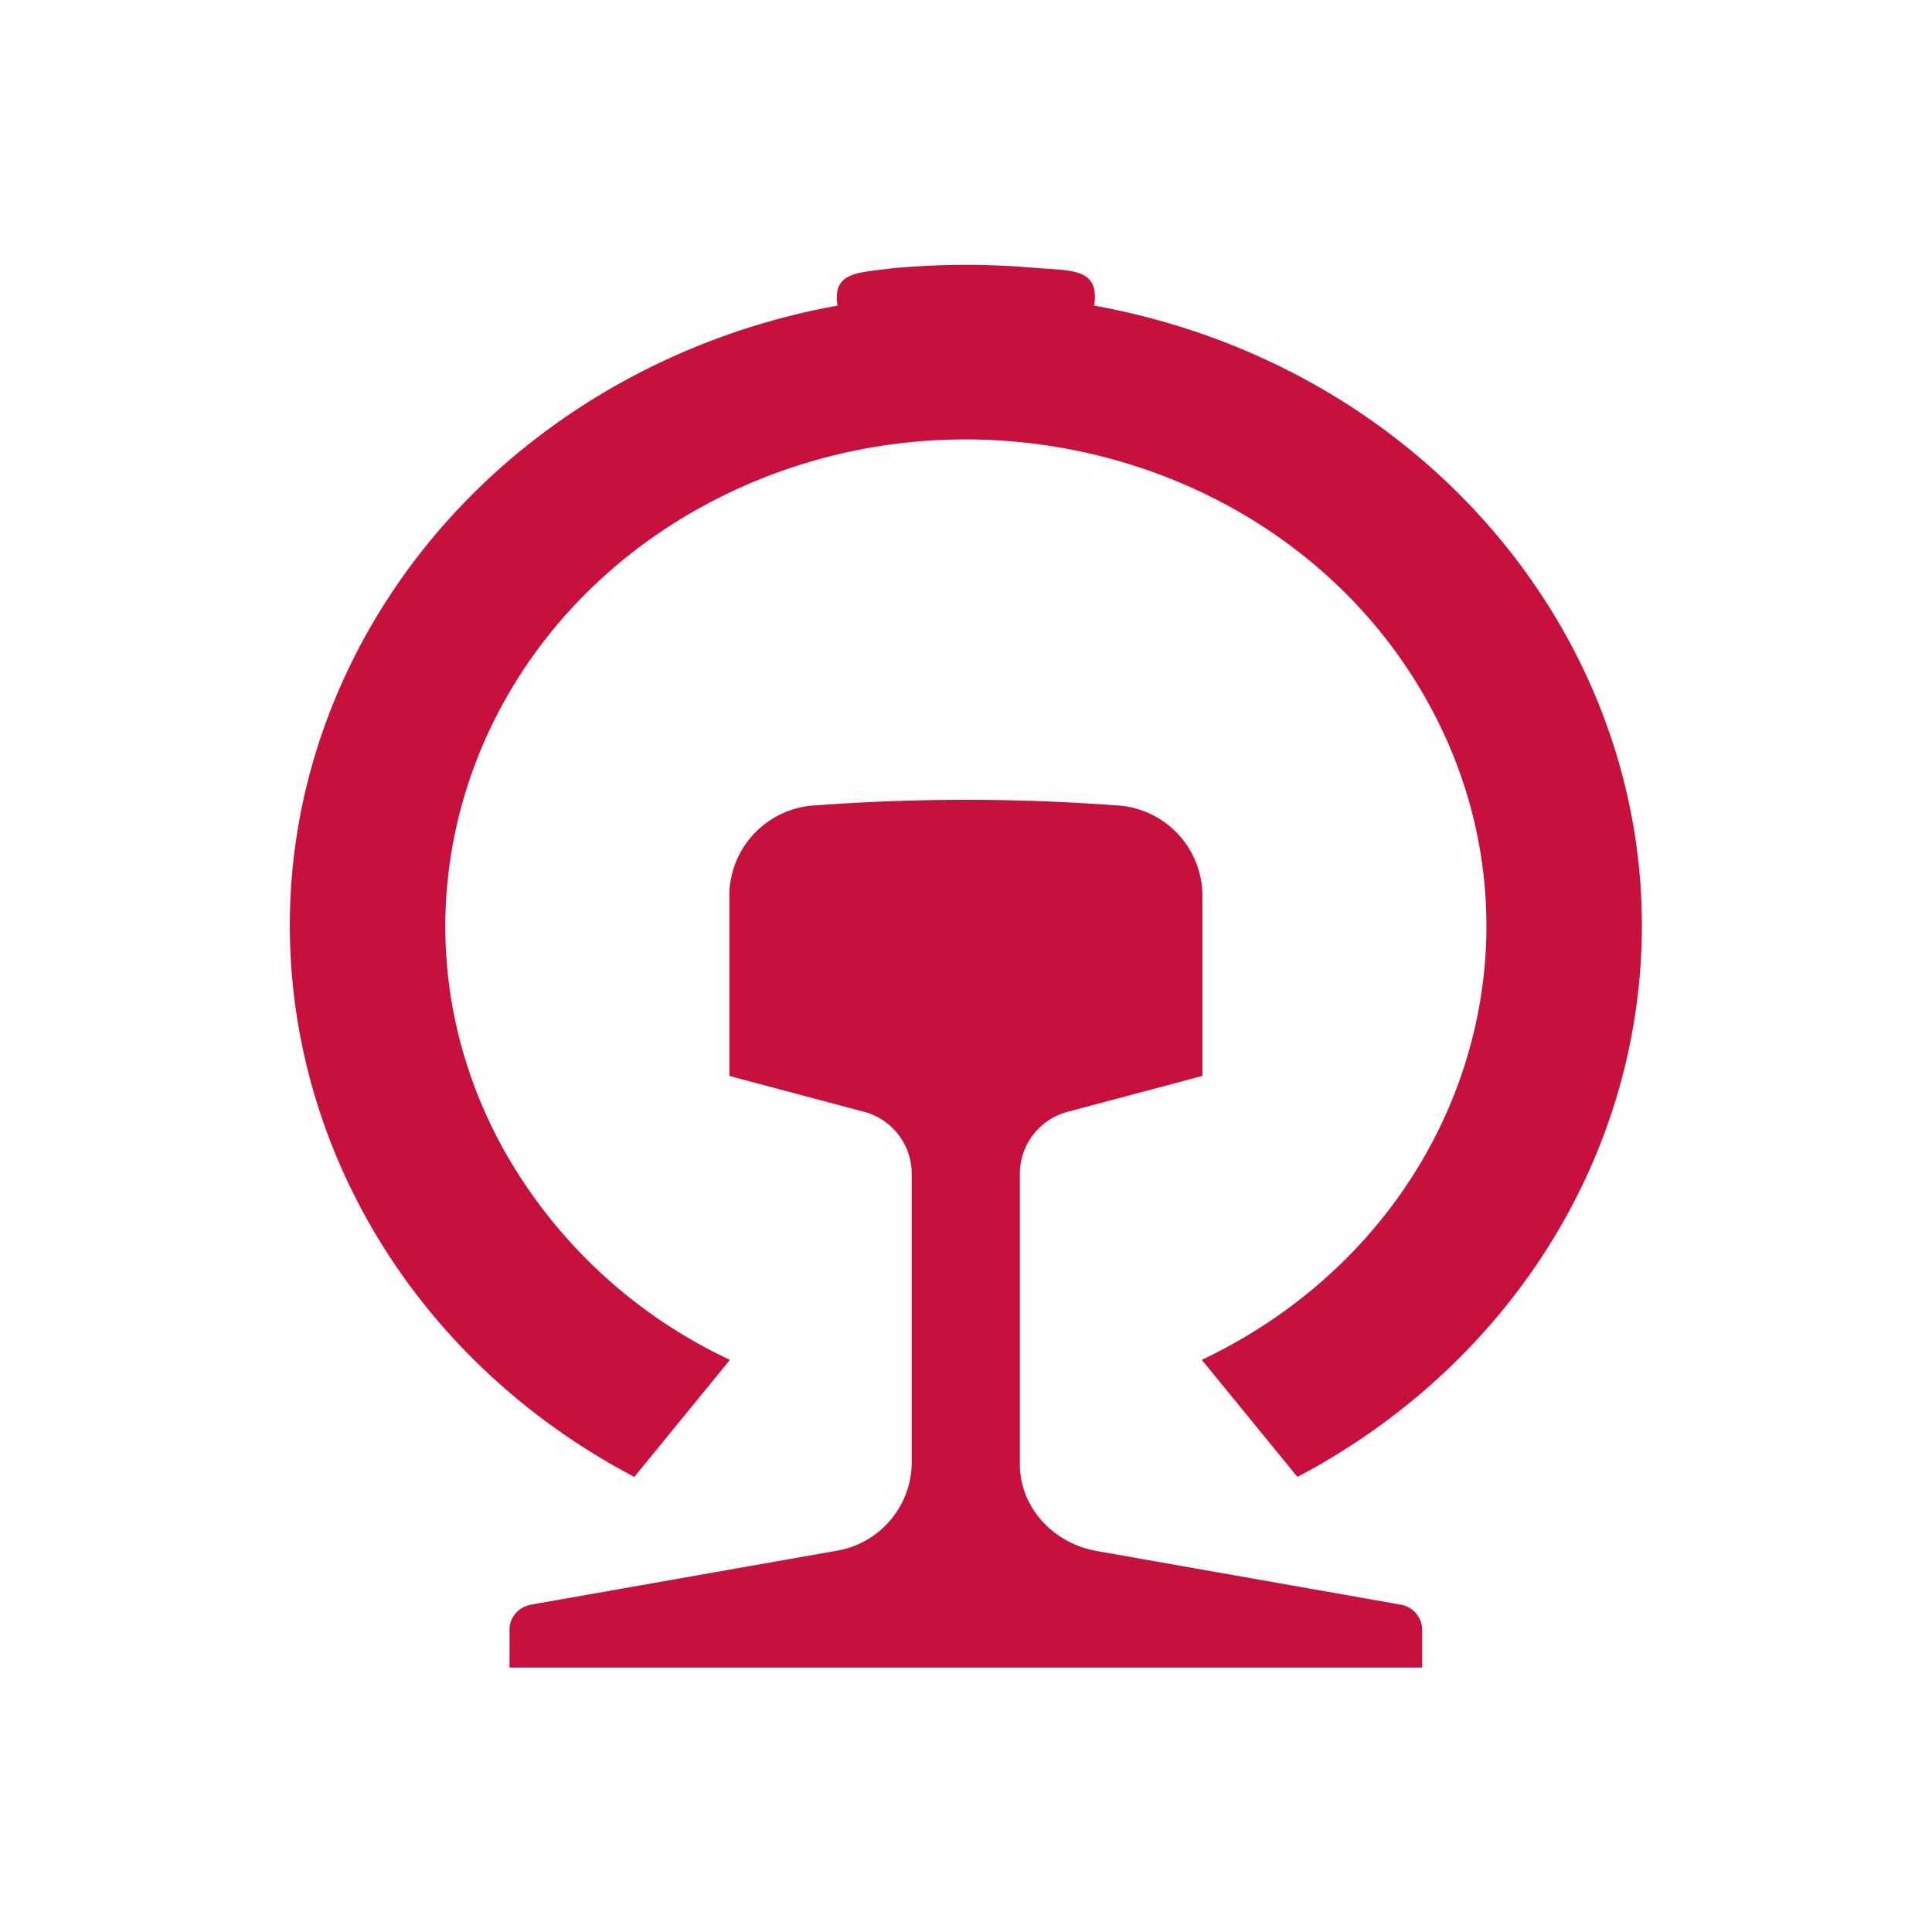 <svg xmlns="http://www.w3.org/2000/svg" xml:space="preserve" width="13.333" height="13.333">
  <defs>
    <clipPath id="a" clipPathUnits="userSpaceOnUse">
      <path d="M0 10h10V0H0Z"/>
    </clipPath>
  </defs>
  <g clip-path="url(#a)" transform="matrix(1.333 0 0 -1.333 0 13.333)">
    <path d="M0 0a.134.134 0 0 0 .113-.128v-.198h-4.725v.198c0 .062.047.116.113.128l1.576.278a.466.466 0 0 1 .393.449v1.511a.332.332 0 0 1-.253.315l-.691.184v.945a.47.47 0 0 0 .451.456 10.51 10.51 0 0 0 1.547 0 .47.47 0 0 0 .451-.456v-.945l-.691-.184a.333.333 0 0 1-.254-.315V.727c0-.218.165-.406.394-.449zm-1.028 1.267C.298 1.897.827 3.414.152 4.654c-.674 1.24-2.296 1.735-3.623 1.104-1.326-.631-1.855-2.147-1.18-3.387a2.611 2.611 0 0 1 1.18-1.104l-.495-.606c-1.684.887-2.281 2.882-1.333 4.456.504.837 1.376 1.425 2.385 1.608-.027.179.106.169.297.195l.017.001c.233.02.468.02.7 0 .193-.016.335 0 .317-.18l-.002-.016c1.897-.344 3.138-2.06 2.771-3.834C.991 1.948.362 1.133-.533.661Z" style="fill:#c7113c;fill-opacity:1;fill-rule:nonzero;stroke:none" transform="translate(7.25 1.695)"/>
  </g>
</svg>
